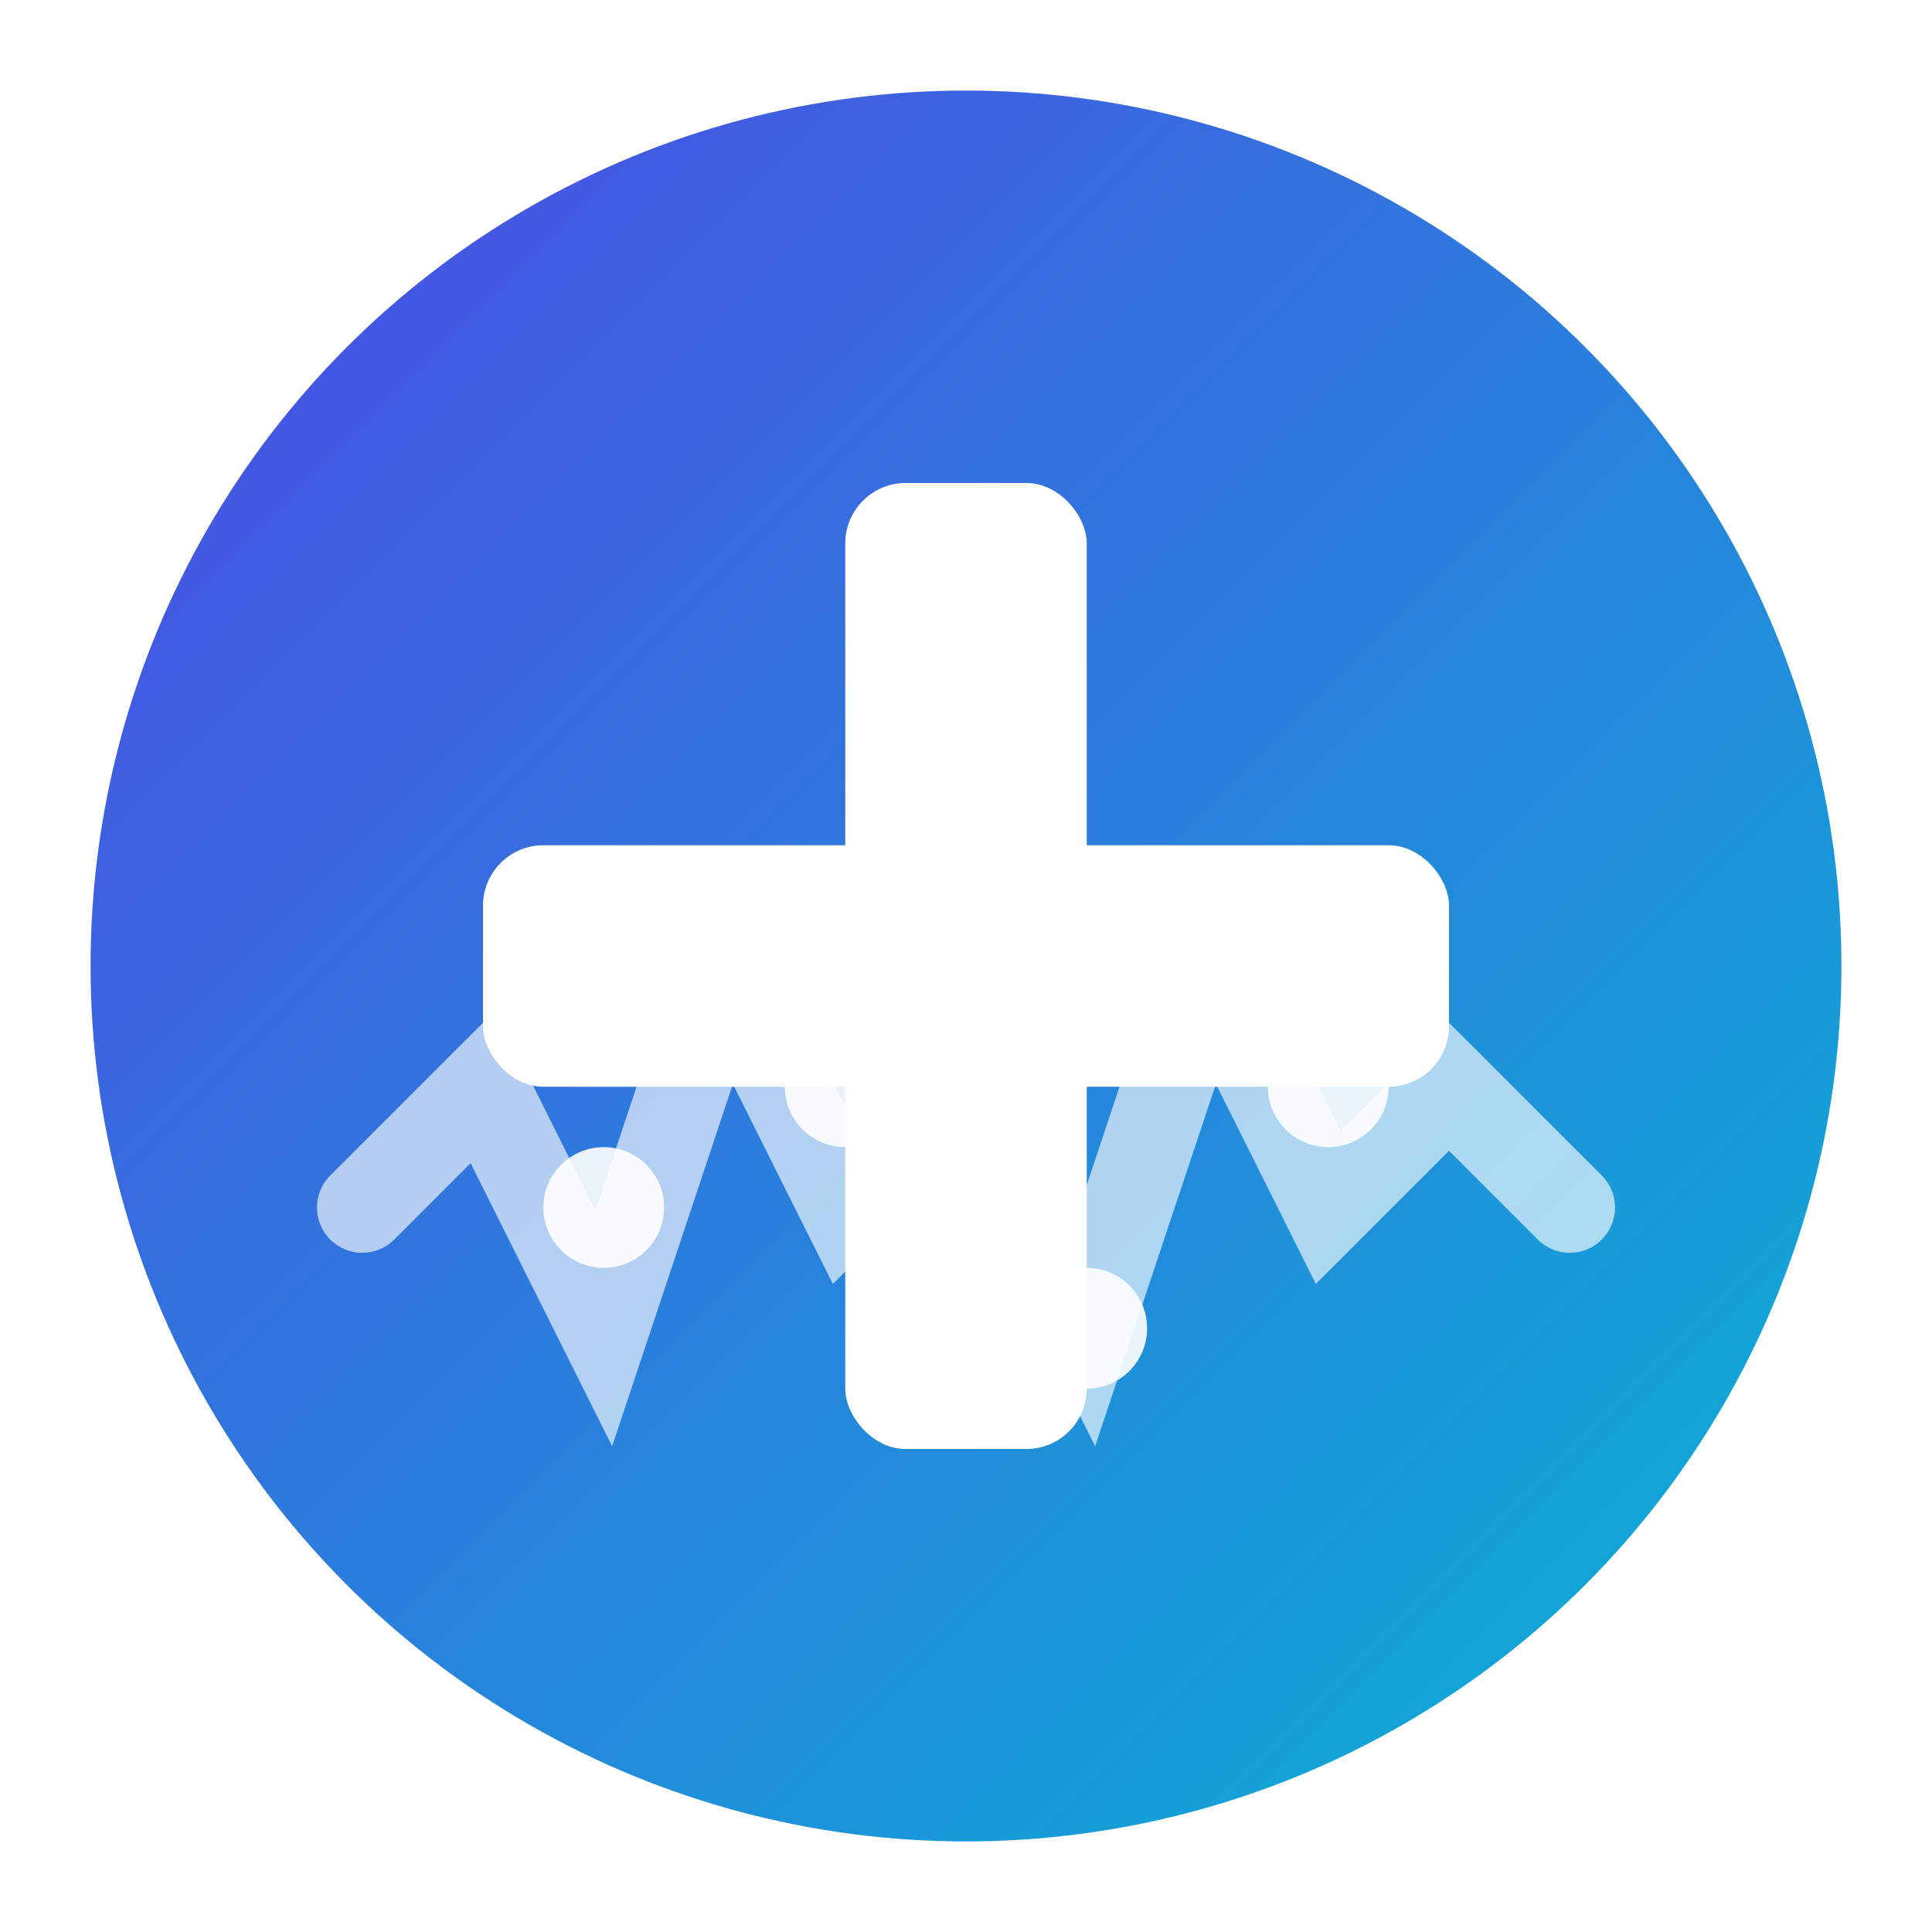 <svg xmlns="http://www.w3.org/2000/svg" viewBox="0 0 32 32" width="32" height="32">
  <defs>
    <linearGradient id="grad1" x1="0%" y1="0%" x2="100%" y2="100%">
      <stop offset="0%" style="stop-color:#4F46E5;stop-opacity:1" />
      <stop offset="100%" style="stop-color:#06B6D4;stop-opacity:1" />
    </linearGradient>
    <filter id="glow">
      <feGaussianBlur stdDeviation="2" result="coloredBlur"/>
      <feMerge> 
        <feMergeNode in="coloredBlur"/>
        <feMergeNode in="SourceGraphic"/>
      </feMerge>
    </filter>
  </defs>
  
  <!-- Background circle -->
  <circle cx="16" cy="16" r="15" fill="url(#grad1)" stroke="#ffffff" stroke-width="1"/>
  
  <!-- Medical cross -->
  <rect x="14" y="8" width="4" height="16" fill="#ffffff" rx="1"/>
  <rect x="8" y="14" width="16" height="4" fill="#ffffff" rx="1"/>
  
  <!-- Heartbeat lines -->
  <path d="M6 20 L8 18 L10 22 L12 16 L14 20 L16 18 L18 22 L20 16 L22 20 L24 18 L26 20" 
        stroke="#ffffff" stroke-width="1.5" fill="none" stroke-linecap="round" 
        filter="url(#glow)" opacity="0.8"/>
  
  <!-- Pulse dots -->
  <circle cx="10" cy="20" r="1" fill="#ffffff" opacity="0.9"/>
  <circle cx="14" cy="18" r="1" fill="#ffffff" opacity="0.9"/>
  <circle cx="18" cy="22" r="1" fill="#ffffff" opacity="0.9"/>
  <circle cx="22" cy="18" r="1" fill="#ffffff" opacity="0.9"/>
</svg> 
